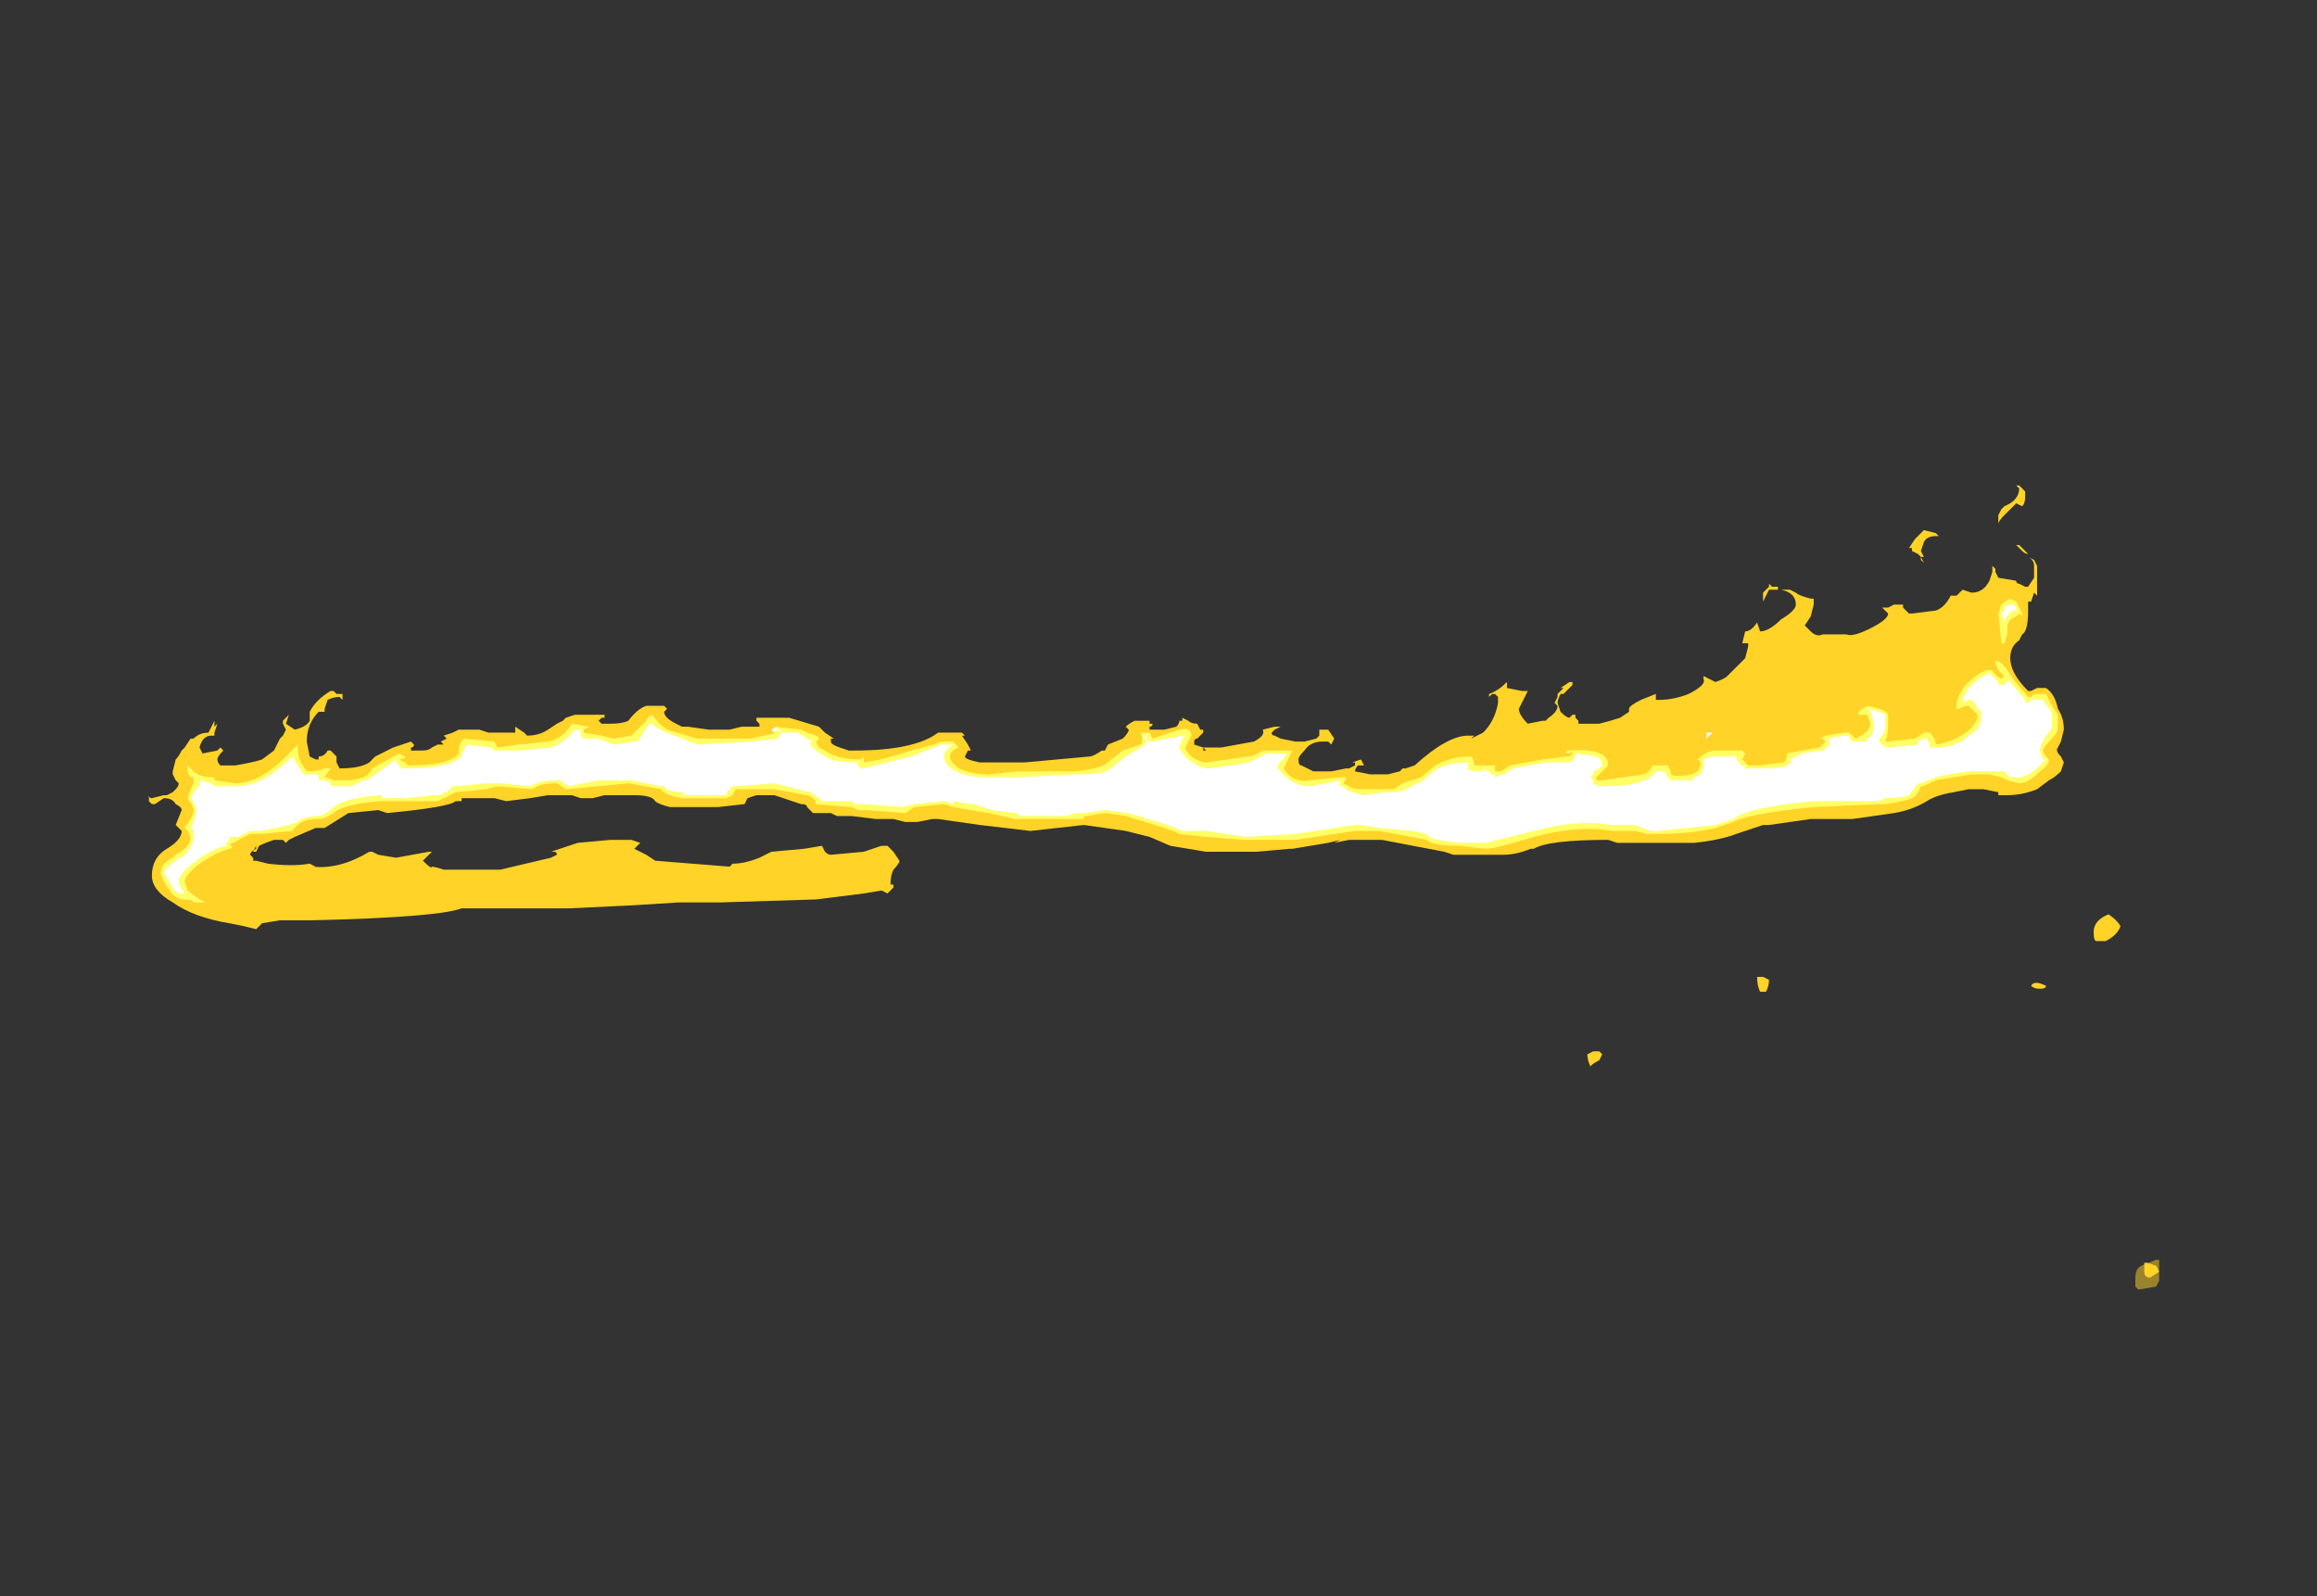 <?xml version="1.0" encoding="UTF-8" standalone="no"?>
<svg xmlns:ffdec="https://www.free-decompiler.com/flash" xmlns:xlink="http://www.w3.org/1999/xlink" ffdec:objectType="frame" height="187.6px" width="272.3px" xmlns="http://www.w3.org/2000/svg">
  <rect width="100%" height="100%" fill="#333333" stroke="none"/>
  <g transform="matrix(1.0, 0.0, 0.0, 1.0, 139.65, 163.8)">
    <use ffdec:characterId="2139" height="7.45" transform="matrix(7.0, 0.0, 0.0, 7.0, -122.15, -106.75)" width="32.15" xlink:href="#shape0"/>
    <use ffdec:characterId="2142" height="6.3" transform="matrix(7.0, 0.0, 0.0, 7.0, 46.9, -56.35)" width="9.6" xlink:href="#shape1"/>
    <use ffdec:characterId="2141" height="5.1" transform="matrix(7.0, 0.0, 0.0, 7.0, -120.75, -93.45)" width="31.85" xlink:href="#shape2"/>
  </g>
  <defs>
    <g id="shape0" transform="matrix(1.0, 0.0, 0.0, 1.0, 17.45, 15.25)">
      <path d="M12.1 -14.2 L12.2 -14.35 12.35 -14.5 12.55 -14.45 12.6 -14.4 12.55 -14.4 Q12.4 -14.4 12.35 -14.3 L12.3 -14.15 12.35 -14.05 12.3 -14.05 12.35 -13.95 12.3 -14.0 12.3 -14.05 12.25 -14.1 12.15 -14.15 12.15 -14.2 12.1 -14.2 M13.9 -15.25 L13.95 -15.25 14.05 -15.15 14.05 -15.05 Q14.05 -14.95 14.0 -14.9 L13.9 -14.95 13.7 -14.75 Q13.6 -14.65 13.6 -14.6 L13.6 -14.75 13.65 -14.85 13.7 -14.9 13.8 -14.95 Q13.95 -15.05 13.95 -15.2 L13.9 -15.25 M13.95 -14.25 L14.1 -14.1 Q14.05 -14.1 14.0 -14.15 L13.9 -14.25 13.95 -14.25 M10.45 -13.35 L10.5 -13.35 10.5 -13.25 10.45 -13.05 10.35 -12.9 10.45 -12.8 Q10.55 -12.7 10.65 -12.75 L11.05 -12.75 Q11.15 -12.7 11.45 -12.85 11.75 -13.0 11.75 -13.1 L11.65 -13.2 11.75 -13.2 11.85 -13.25 12.0 -13.25 12.0 -13.2 12.1 -13.1 12.15 -13.1 12.55 -13.15 Q12.7 -13.2 12.8 -13.4 L12.9 -13.4 13.0 -13.5 13.15 -13.45 Q13.35 -13.45 13.45 -13.65 L13.5 -13.8 13.5 -13.9 13.55 -13.85 13.55 -13.8 13.6 -13.7 13.9 -13.65 Q13.9 -13.6 13.95 -13.6 L14.05 -13.55 14.1 -13.55 14.2 -13.7 14.2 -13.9 Q14.2 -14.0 14.1 -14.05 L14.2 -14.0 14.25 -13.9 14.25 -13.4 14.2 -13.45 14.15 -13.3 14.1 -13.3 14.1 -13.15 Q14.1 -12.8 14.0 -12.75 L13.95 -12.65 Q13.8 -12.55 13.8 -12.35 13.8 -12.1 14.1 -11.8 L14.15 -11.8 14.25 -11.85 14.4 -11.85 Q14.55 -11.75 14.6 -11.5 14.7 -11.35 14.7 -11.15 L14.65 -10.95 14.6 -10.85 Q14.55 -10.8 14.65 -10.7 L14.7 -10.6 14.65 -10.45 Q14.55 -10.35 14.45 -10.3 L14.25 -10.15 Q14.0 -10.05 13.75 -10.05 L13.6 -10.05 13.6 -10.1 13.35 -10.15 13.1 -10.15 12.85 -10.1 Q12.55 -10.05 12.4 -9.95 12.15 -9.8 11.85 -9.75 L11.15 -9.65 10.45 -9.65 9.75 -9.55 9.65 -9.55 9.2 -9.4 Q8.95 -9.3 8.5 -9.25 L7.2 -9.25 7.05 -9.3 Q6.05 -9.3 5.8 -9.15 L5.75 -9.15 Q5.5 -9.05 5.3 -9.05 L4.45 -9.05 4.3 -9.1 3.25 -9.3 2.7 -9.3 2.45 -9.25 2.55 -9.3 2.35 -9.25 1.75 -9.15 1.7 -9.15 1.15 -9.1 0.3 -9.1 -0.3 -9.2 -0.65 -9.35 -1.05 -9.45 -1.75 -9.55 -2.65 -9.45 -3.5 -9.55 -4.2 -9.65 -4.3 -9.65 -4.55 -9.6 Q-4.6 -9.6 -4.65 -9.6 L-4.75 -9.6 -4.95 -9.65 -5.25 -9.65 -5.65 -9.7 -5.9 -9.7 -6.0 -9.75 -6.3 -9.75 Q-6.35 -9.8 -6.4 -9.85 -6.4 -9.9 -6.5 -9.9 L-6.95 -10.05 -7.25 -10.05 -7.4 -10.0 -7.45 -9.9 -7.9 -9.85 -8.7 -9.85 Q-8.9 -9.9 -8.95 -9.95 -9.0 -10.05 -9.3 -10.05 L-9.8 -10.05 -10.0 -10.0 -10.2 -10.0 -10.35 -10.05 -10.75 -10.05 -11.05 -10.0 -11.45 -9.95 -11.65 -10.0 -12.2 -10.0 -12.2 -9.95 -12.3 -9.95 Q-12.4 -9.85 -13.45 -9.75 L-13.6 -9.8 -14.1 -9.75 -14.5 -9.5 -14.65 -9.5 -15.0 -9.35 -15.1 -9.3 -15.15 -9.25 -15.2 -9.3 -15.35 -9.3 Q-15.5 -9.25 -15.6 -9.2 L-15.65 -9.1 -15.7 -9.1 -15.65 -9.2 -15.65 -9.15 Q-15.75 -9.1 -15.75 -9.05 L-15.7 -9.0 -15.7 -8.95 -15.65 -8.95 -15.45 -8.9 Q-15.05 -8.85 -14.75 -8.9 L-14.65 -8.85 -14.7 -8.85 Q-14.25 -8.8 -13.75 -9.1 L-13.7 -9.1 -13.6 -9.05 -13.3 -9.0 -12.75 -9.1 -12.7 -9.1 -12.85 -8.95 Q-12.7 -8.8 -12.7 -8.85 -12.65 -8.85 -12.5 -8.8 L-11.55 -8.8 -10.7 -9.0 -10.6 -9.05 Q-10.6 -9.1 -10.65 -9.1 L-10.7 -9.1 -10.25 -9.25 -9.7 -9.3 -9.35 -9.3 -9.2 -9.25 -9.3 -9.15 -9.1 -9.05 -8.95 -8.95 -7.7 -8.85 -7.65 -8.9 Q-7.45 -8.9 -7.2 -9.0 L-7.0 -9.1 -6.45 -9.15 -6.15 -9.2 -6.1 -9.1 Q-6.05 -9.05 -6.0 -9.05 L-5.45 -9.1 -5.15 -9.2 -5.05 -9.2 -4.95 -9.1 -4.85 -8.95 Q-4.85 -8.9 -4.95 -8.8 -5.0 -8.7 -5.0 -8.55 L-4.95 -8.55 -4.95 -8.5 -5.05 -8.4 -5.15 -8.45 -5.45 -8.4 -6.25 -8.3 -7.85 -8.25 -8.55 -8.25 -9.35 -8.2 -10.4 -8.15 -12.2 -8.15 Q-12.6 -8.0 -14.7 -7.95 L-15.25 -7.95 -15.55 -7.9 -15.65 -7.8 -15.85 -7.85 -16.1 -7.9 Q-16.7 -8.0 -17.05 -8.25 -17.4 -8.45 -17.4 -8.7 -17.4 -9.0 -17.15 -9.15 -16.9 -9.3 -16.9 -9.45 L-17.0 -9.55 -16.9 -9.8 Q-16.9 -9.85 -17.0 -9.9 -17.05 -10.0 -17.2 -10.0 L-17.35 -9.9 -17.4 -9.9 -17.45 -9.95 -17.45 -10.05 Q-17.45 -10.0 -17.4 -10.0 L-17.2 -10.05 -17.15 -10.05 -17.05 -10.1 -17.0 -10.15 Q-16.95 -10.2 -16.95 -10.25 L-17.0 -10.3 -17.05 -10.4 -17.05 -10.45 -17.0 -10.65 Q-16.95 -10.7 -16.9 -10.8 L-16.85 -10.85 -16.75 -11.0 -16.7 -11.0 Q-16.6 -11.1 -16.45 -11.1 -16.4 -11.2 -16.35 -11.3 L-16.35 -11.2 -16.3 -11.25 -16.35 -11.1 -16.35 -11.05 -16.4 -11.05 Q-16.55 -11.05 -16.6 -10.85 L-16.55 -10.75 -16.3 -10.8 -16.25 -10.85 -16.2 -10.8 Q-16.3 -10.7 -16.3 -10.65 -16.3 -10.6 -16.25 -10.55 L-16.0 -10.55 Q-15.7 -10.6 -15.55 -10.65 L-15.35 -10.8 -15.25 -11.0 -15.2 -11.05 -15.15 -11.15 -15.2 -11.25 -15.2 -11.3 -15.1 -11.4 -15.15 -11.25 -15.0 -11.15 Q-14.8 -11.2 -14.75 -11.3 -14.75 -11.35 -14.75 -11.45 -14.65 -11.65 -14.4 -11.8 L-14.35 -11.8 -14.3 -11.75 Q-14.25 -11.75 -14.2 -11.75 L-14.2 -11.65 -14.25 -11.7 Q-14.35 -11.7 -14.45 -11.65 L-14.5 -11.5 -14.5 -11.45 -14.6 -11.45 Q-14.8 -11.25 -14.8 -10.95 L-14.75 -10.7 -14.65 -10.65 -14.6 -10.65 -14.6 -10.7 Q-14.5 -10.7 -14.45 -10.8 L-14.4 -10.8 -14.3 -10.7 -14.3 -10.6 -14.25 -10.5 Q-13.9 -10.5 -13.75 -10.6 L-13.65 -10.7 -13.35 -10.85 -13.05 -10.95 -13.0 -10.9 Q-13.0 -10.85 -13.05 -10.85 L-13.05 -10.8 -12.85 -10.8 Q-12.75 -10.8 -12.7 -10.85 L-12.6 -10.9 -12.5 -10.9 -12.55 -10.95 -12.45 -11.0 -12.5 -11.05 -12.35 -11.1 -12.25 -11.15 -11.9 -11.15 -11.75 -11.1 -11.3 -11.1 -11.3 -11.2 -11.15 -11.1 -11.1 -11.05 Q-10.9 -11.05 -10.75 -11.15 L-10.6 -11.25 -10.5 -11.3 -10.45 -11.35 -10.3 -11.4 -9.8 -11.4 -9.8 -11.35 -9.85 -11.35 -9.9 -11.3 -9.85 -11.25 -9.7 -11.25 Q-9.5 -11.25 -9.4 -11.3 -9.25 -11.5 -9.1 -11.55 L-8.8 -11.55 -8.75 -11.5 -8.8 -11.45 Q-8.8 -11.35 -8.6 -11.25 L-8.5 -11.2 -8.4 -11.2 -8.05 -11.15 -7.7 -11.15 -7.5 -11.2 -7.2 -11.2 -7.2 -11.25 -7.25 -11.3 -7.25 -11.35 -6.7 -11.35 -6.2 -11.2 -6.1 -11.1 -5.95 -11.0 -6.0 -11.0 -6.0 -10.95 Q-6.0 -10.9 -5.85 -10.85 L-5.7 -10.8 -5.6 -10.8 Q-4.6 -10.8 -4.2 -11.1 L-3.8 -11.1 -3.75 -11.05 -3.8 -11.05 -3.7 -10.9 -3.65 -10.8 -3.7 -10.8 -3.75 -10.7 Q-3.75 -10.65 -3.5 -10.6 L-2.75 -10.6 -1.65 -10.7 Q-1.6 -10.7 -1.45 -10.8 L-1.4 -10.8 -1.35 -10.9 -1.1 -11.0 Q-1.0 -11.1 -1.0 -11.15 L-1.05 -11.2 Q-1.0 -11.25 -0.9 -11.3 L-0.65 -11.3 -0.65 -11.25 -0.6 -11.25 Q-0.6 -11.2 -0.65 -11.2 L-0.65 -11.15 -0.4 -11.15 -0.2 -11.2 Q-0.15 -11.25 -0.15 -11.3 L-0.1 -11.3 -0.1 -11.35 0.0 -11.3 Q0.05 -11.25 0.15 -11.25 L0.2 -11.15 0.25 -11.15 0.25 -11.1 0.15 -11.0 Q0.1 -11.0 0.1 -10.95 L0.1 -10.9 0.25 -10.85 0.25 -10.8 0.3 -10.8 0.25 -10.85 0.55 -10.85 1.1 -10.95 Q1.3 -11.05 1.25 -11.15 L1.45 -11.2 1.55 -11.2 1.45 -11.15 1.4 -11.1 Q1.4 -11.05 1.45 -11.05 L1.55 -11.0 1.8 -10.95 1.95 -10.95 2.15 -11.0 2.2 -11.05 2.2 -11.15 2.35 -11.15 2.45 -11.0 2.4 -10.9 2.35 -10.95 2.25 -10.95 Q2.05 -10.95 1.95 -10.8 1.85 -10.7 1.85 -10.65 1.85 -10.55 1.9 -10.55 L2.1 -10.45 2.4 -10.45 2.65 -10.5 2.7 -10.5 2.8 -10.55 2.8 -10.6 2.75 -10.6 2.9 -10.65 2.95 -10.55 2.85 -10.55 Q2.8 -10.5 2.8 -10.45 L3.05 -10.4 3.35 -10.4 3.55 -10.45 3.6 -10.5 3.65 -10.5 3.8 -10.55 Q4.35 -11.05 4.7 -11.05 L4.8 -11.05 4.75 -11.0 Q4.85 -11.05 4.95 -11.1 5.15 -11.3 5.2 -11.6 L5.2 -11.7 5.15 -11.75 5.1 -11.75 5.05 -11.7 5.05 -11.75 Q5.2 -11.8 5.35 -11.95 L5.35 -11.85 5.6 -11.8 5.7 -11.8 5.55 -11.5 Q5.55 -11.4 5.7 -11.25 L5.95 -11.3 6.0 -11.3 6.05 -11.35 Q6.2 -11.45 6.2 -11.55 L6.15 -11.6 6.2 -11.7 6.2 -11.75 6.3 -11.85 6.25 -11.85 6.4 -11.95 6.45 -11.95 6.45 -11.9 6.3 -11.75 6.25 -11.75 Q6.2 -11.65 6.2 -11.6 L6.25 -11.45 Q6.35 -11.35 6.4 -11.35 L6.45 -11.4 6.5 -11.4 6.5 -11.35 6.55 -11.3 6.55 -11.25 6.9 -11.25 Q7.1 -11.3 7.25 -11.35 L7.4 -11.45 7.4 -11.5 Q7.4 -11.55 7.6 -11.65 L7.85 -11.75 7.85 -11.65 7.9 -11.65 Q8.15 -11.65 8.4 -11.75 8.7 -11.9 8.65 -12.0 L8.65 -12.05 8.85 -11.95 Q9.0 -12.0 9.05 -12.05 L9.35 -12.35 9.4 -12.55 9.4 -12.6 9.3 -12.6 9.35 -12.8 Q9.45 -12.8 9.55 -12.95 L9.6 -12.8 Q9.75 -12.8 9.95 -13.0 10.2 -13.15 10.2 -13.25 10.2 -13.45 9.95 -13.5 L10.1 -13.5 10.2 -13.45 Q10.25 -13.4 10.45 -13.35 M9.65 -13.3 Q9.65 -13.35 9.65 -13.45 L9.75 -13.55 9.75 -13.6 9.8 -13.55 Q9.85 -13.55 9.9 -13.55 L9.9 -13.5 9.75 -13.5 9.65 -13.3 M14.1 -13.3 L14.1 -13.3 M-5.45 -10.75 L-5.45 -10.75" fill="#ffd327" fill-rule="evenodd" stroke="none"/>
    </g>
    <g id="shape1" transform="matrix(1.0, 0.0, 0.0, 1.0, -6.7, 8.05)">
      <path d="M16.3 -2.25 Q16.3 -2.3 16.3 -2.15 L16.3 -1.9 16.25 -1.8 15.95 -1.75 15.9 -1.8 15.9 -1.95 Q15.9 -2.1 16.0 -2.15 L16.25 -2.25 16.3 -2.25" fill="#ffd327" fill-opacity="0.502" fill-rule="evenodd" stroke="none"/>
      <path d="M9.55 -7.0 L9.65 -7.0 9.75 -6.95 Q9.75 -6.85 9.7 -6.75 L9.6 -6.75 Q9.55 -6.85 9.55 -7.0 M6.9 -5.75 L6.95 -5.7 6.9 -5.6 Q6.8 -5.55 6.75 -5.5 6.7 -5.6 6.7 -5.7 L6.8 -5.75 6.9 -5.75 M15.25 -7.6 Q15.2 -7.6 15.2 -7.75 15.2 -7.95 15.45 -8.05 15.6 -7.95 15.65 -7.85 15.6 -7.7 15.4 -7.6 L15.25 -7.6 M14.15 -6.85 Q14.2 -6.95 14.4 -6.85 14.4 -6.8 14.3 -6.8 14.2 -6.8 14.15 -6.85 M16.1 -2.2 L16.25 -2.15 16.3 -2.05 16.15 -1.95 Q16.05 -1.95 16.05 -2.05 L16.05 -2.2 16.1 -2.2" fill="#ffd327" fill-rule="evenodd" stroke="none"/>
    </g>
    <g id="shape2" transform="matrix(1.0, 0.0, 0.0, 1.0, 17.25, 13.35)">
      <path d="M9.3 -10.65 L9.4 -10.55 9.6 -10.55 10.0 -10.6 Q10.05 -10.65 10.05 -10.75 L10.3 -10.8 10.6 -10.85 10.7 -10.95 10.65 -11.0 10.6 -11.0 10.7 -11.05 11.0 -11.1 11.1 -11.1 11.2 -11.0 11.3 -11.05 Q11.45 -11.15 11.45 -11.25 L11.4 -11.4 11.25 -11.4 11.25 -11.45 11.4 -11.55 Q11.7 -11.5 11.75 -11.4 L11.75 -11.25 Q11.75 -11.05 11.7 -10.95 L11.75 -10.95 12.2 -11.0 12.35 -11.1 12.45 -11.1 Q12.55 -11.0 12.55 -10.9 12.85 -10.95 13.05 -11.1 13.25 -11.25 13.25 -11.4 L13.2 -11.45 Q13.15 -11.5 13.1 -11.55 13.0 -11.55 12.95 -11.5 L12.9 -11.5 12.9 -11.55 Q12.9 -11.7 13.05 -11.9 13.25 -12.1 13.4 -12.15 L13.5 -12.15 Q13.5 -12.1 13.65 -12.0 L13.7 -12.05 13.6 -12.15 Q13.55 -12.25 13.55 -12.3 L13.6 -12.3 Q13.7 -12.25 13.85 -12.0 L14.1 -11.7 14.15 -11.7 14.2 -11.75 14.4 -11.75 14.5 -11.55 14.6 -11.4 14.6 -11.2 Q14.6 -11.1 14.5 -11.0 14.35 -10.85 14.35 -10.8 14.35 -10.75 14.4 -10.7 L14.45 -10.65 Q14.45 -10.55 14.3 -10.45 14.1 -10.25 13.95 -10.25 L13.75 -10.3 13.65 -10.35 13.45 -10.4 13.15 -10.4 12.55 -10.3 Q12.35 -10.2 12.3 -10.2 12.25 -10.05 12.15 -10.0 12.05 -9.95 11.7 -9.9 L11.6 -9.9 10.5 -9.85 Q9.45 -9.75 9.15 -9.6 L8.85 -9.5 Q8.45 -9.4 7.9 -9.4 L7.7 -9.4 7.5 -9.45 7.1 -9.45 Q6.55 -9.55 5.8 -9.35 5.15 -9.15 5.0 -9.15 L4.55 -9.2 Q4.1 -9.2 4.0 -9.3 L3.75 -9.35 3.2 -9.45 2.8 -9.45 1.8 -9.3 0.95 -9.3 0.3 -9.35 -0.15 -9.4 Q-0.25 -9.45 -0.4 -9.5 L-1.05 -9.7 -1.4 -9.75 -1.7 -9.7 -1.75 -9.7 -1.75 -9.65 -2.9 -9.65 -3.35 -9.75 -3.95 -9.85 -4.1 -9.9 -4.6 -9.85 -4.75 -9.75 -5.4 -9.8 -5.55 -9.8 -5.65 -9.85 -6.25 -9.9 Q-6.25 -10.0 -6.4 -10.05 L-6.95 -10.15 -7.6 -10.15 -7.65 -10.05 -7.75 -10.0 -8.5 -10.0 Q-8.8 -10.05 -8.85 -10.15 L-9.4 -10.25 -9.9 -10.2 -10.45 -10.15 -10.6 -10.25 Q-10.9 -10.25 -11.0 -10.15 L-11.6 -10.2 -11.8 -10.15 -12.3 -10.1 -12.6 -9.95 -13.55 -9.95 Q-14.2 -9.9 -14.35 -9.75 -14.5 -9.65 -14.6 -9.65 -14.85 -9.65 -14.95 -9.55 L-15.05 -9.45 -15.55 -9.4 -15.75 -9.4 -15.95 -9.3 Q-16.0 -9.25 -16.05 -9.25 L-16.1 -9.2 -16.05 -9.2 Q-16.05 -9.15 -16.1 -9.15 -16.3 -9.1 -16.6 -8.9 -16.85 -8.7 -16.85 -8.6 L-16.8 -8.45 -16.6 -8.3 -16.5 -8.25 -16.7 -8.25 Q-16.7 -8.3 -16.9 -8.3 -17.05 -8.35 -17.1 -8.45 -17.25 -8.65 -17.25 -8.75 -17.25 -8.9 -17.05 -9.0 L-17.0 -9.05 -16.85 -9.15 Q-16.75 -9.25 -16.75 -9.35 L-16.8 -9.45 -16.85 -9.5 -16.75 -9.65 Q-16.7 -9.75 -16.7 -9.8 -16.7 -9.85 -16.8 -10.0 L-16.75 -10.15 -16.7 -10.25 -16.7 -10.35 -16.75 -10.35 -16.8 -10.45 -16.8 -10.55 -16.75 -10.5 Q-16.65 -10.35 -16.35 -10.35 L-16.35 -10.3 -16.0 -10.25 Q-15.6 -10.25 -15.15 -10.7 L-14.95 -10.9 -14.95 -10.85 Q-14.95 -10.7 -14.9 -10.6 L-14.8 -10.45 Q-14.6 -10.45 -14.5 -10.5 L-14.4 -10.5 -14.5 -10.35 Q-14.45 -10.35 -14.35 -10.3 L-14.05 -10.3 -13.85 -10.35 Q-13.75 -10.4 -13.7 -10.5 L-13.25 -10.75 -13.15 -10.7 Q-13.15 -10.65 -13.25 -10.65 L-13.15 -10.6 -13.1 -10.55 Q-12.4 -10.55 -12.25 -10.75 -12.25 -10.95 -12.15 -11.0 L-11.65 -10.95 -11.6 -10.85 -11.25 -10.9 -10.75 -10.95 Q-10.5 -11.0 -10.35 -11.25 L-10.05 -11.2 -10.15 -11.15 -10.15 -11.1 -9.85 -11.05 -9.65 -11.0 -9.35 -11.05 -9.1 -11.3 Q-9.1 -11.35 -9.0 -11.4 -8.9 -11.25 -8.75 -11.15 L-8.25 -11.0 -7.35 -11.0 -6.9 -11.1 -6.95 -11.1 -6.95 -11.2 -6.5 -11.15 -6.4 -11.1 -6.25 -11.05 Q-6.15 -11.0 -6.25 -10.95 L-6.2 -10.85 -6.1 -10.8 Q-5.9 -10.65 -5.5 -10.65 L-5.45 -10.7 -5.45 -10.65 -5.45 -10.6 Q-5.1 -10.65 -4.65 -10.8 -4.25 -10.9 -4.15 -10.95 L-3.95 -10.95 -3.85 -10.85 Q-4.0 -10.8 -4.0 -10.7 -4.0 -10.6 -3.85 -10.5 -3.65 -10.4 -3.35 -10.4 L-2.85 -10.45 -1.9 -10.45 Q-1.45 -10.5 -1.35 -10.6 L-1.1 -10.8 -0.8 -10.9 Q-0.75 -10.95 -0.8 -11.1 L-0.65 -11.1 -0.6 -11.0 -0.15 -11.15 Q0.05 -11.2 0.05 -11.05 L-0.05 -10.85 Q-0.05 -10.8 0.05 -10.7 0.2 -10.6 0.3 -10.6 L1.0 -10.7 Q1.1 -10.7 1.25 -10.8 L1.75 -10.8 1.6 -10.5 Q1.75 -10.25 2.05 -10.3 L2.55 -10.35 2.65 -10.35 Q2.65 -10.3 2.6 -10.25 L2.7 -10.2 Q2.75 -10.15 2.95 -10.15 L3.45 -10.15 3.6 -10.25 3.9 -10.35 4.15 -10.55 Q4.4 -10.7 4.75 -10.7 4.8 -10.65 4.8 -10.55 L5.15 -10.55 5.15 -10.45 5.25 -10.45 5.4 -10.55 5.95 -10.65 6.35 -10.7 6.4 -10.7 6.45 -10.75 Q6.45 -10.8 6.4 -10.75 L6.35 -10.75 6.35 -10.8 6.4 -10.8 Q7.05 -10.85 7.05 -10.55 L6.85 -10.35 6.85 -10.3 6.95 -10.3 7.65 -10.4 Q7.75 -10.45 7.8 -10.55 L8.05 -10.55 8.1 -10.45 8.1 -10.4 Q8.2 -10.35 8.45 -10.4 L8.55 -10.45 Q8.65 -10.6 8.55 -10.65 8.7 -10.8 8.85 -10.8 L9.3 -10.8 9.35 -10.75 9.3 -10.65 M13.9 -13.3 L14.0 -13.1 14.0 -13.05 13.95 -13.1 13.9 -13.05 Q13.75 -13.0 13.75 -12.85 L13.75 -12.75 13.7 -12.6 13.65 -12.6 13.6 -13.1 13.65 -13.25 Q13.7 -13.3 13.8 -13.35 L13.9 -13.3" fill="#ffff66" fill-rule="evenodd" stroke="none"/>
      <path d="M8.8 -11.1 L8.7 -11.0 8.7 -11.1 8.8 -11.1 M9.25 -10.7 L9.2 -10.7 9.2 -10.65 9.25 -10.6 Q9.3 -10.5 9.35 -10.55 L9.35 -10.5 9.6 -10.5 Q10.0 -10.5 10.05 -10.55 10.15 -10.6 10.1 -10.65 L10.3 -10.75 10.6 -10.8 10.65 -10.8 Q10.8 -10.9 10.75 -10.95 L10.75 -11.0 11.0 -11.05 11.1 -11.05 11.1 -11.0 11.15 -10.95 11.35 -10.95 Q11.55 -11.1 11.5 -11.25 11.5 -11.35 11.45 -11.45 L11.4 -11.5 Q11.65 -11.45 11.7 -11.4 L11.7 -11.25 Q11.7 -11.1 11.65 -11.05 L11.6 -11.0 11.6 -10.95 11.7 -10.85 11.75 -10.85 12.25 -10.9 12.25 -10.95 12.35 -11.0 12.4 -11.0 12.45 -10.9 12.45 -10.85 12.55 -10.85 Q12.9 -10.85 13.1 -11.05 13.35 -11.2 13.3 -11.4 13.35 -11.45 13.25 -11.5 L13.2 -11.6 13.15 -11.65 13.1 -11.65 13.0 -11.6 Q13.0 -11.7 13.1 -11.85 13.3 -12.05 13.45 -12.1 L13.6 -11.95 13.6 -11.9 13.65 -11.9 Q13.75 -11.9 13.75 -12.0 L13.8 -11.95 14.05 -11.65 14.05 -11.6 14.1 -11.6 14.15 -11.65 14.35 -11.65 14.45 -11.5 14.45 -11.55 14.5 -11.4 14.5 -11.2 Q14.5 -11.15 14.4 -11.05 14.3 -10.9 14.3 -10.8 14.3 -10.75 14.35 -10.65 L14.4 -10.65 14.25 -10.5 Q14.05 -10.35 13.95 -10.35 L13.8 -10.35 Q13.75 -10.4 13.7 -10.45 L13.1 -10.45 Q12.7 -10.4 12.55 -10.35 L12.3 -10.25 12.25 -10.25 12.1 -10.05 Q12.0 -10.0 11.7 -10.0 L11.6 -9.95 10.5 -9.95 Q9.4 -9.85 9.15 -9.65 L8.85 -9.55 7.9 -9.45 7.75 -9.45 7.5 -9.55 7.1 -9.55 Q6.55 -9.65 5.8 -9.45 L5.0 -9.25 4.55 -9.25 Q4.1 -9.3 4.05 -9.35 L4.0 -9.4 3.75 -9.45 3.2 -9.5 2.9 -9.55 2.8 -9.55 1.8 -9.4 0.95 -9.35 0.3 -9.45 -0.1 -9.45 -0.35 -9.55 -1.0 -9.75 -1.05 -9.75 -1.35 -9.8 -1.4 -9.8 -1.75 -9.75 -1.9 -9.75 -2.05 -9.7 -2.85 -9.7 Q-2.85 -9.75 -2.9 -9.75 L-3.3 -9.8 -3.6 -9.9 -3.65 -9.9 -3.95 -9.95 -3.95 -9.9 -4.1 -9.95 -4.6 -9.9 -4.8 -9.85 -5.4 -9.9 -5.6 -9.9 -5.65 -9.95 -6.15 -9.95 Q-6.25 -10.05 -6.35 -10.1 L-6.95 -10.25 -7.6 -10.2 -7.65 -10.2 -7.75 -10.1 -7.75 -10.05 -8.45 -10.05 -8.5 -10.1 Q-8.75 -10.1 -8.8 -10.2 L-8.85 -10.2 -9.35 -10.3 -9.9 -10.3 -10.4 -10.2 -10.55 -10.3 -10.6 -10.3 Q-10.9 -10.3 -11.05 -10.2 L-11.55 -10.25 -11.8 -10.25 -12.3 -10.2 -12.35 -10.2 -12.45 -10.1 -12.5 -10.1 -12.55 -10.05 -12.65 -10.05 -13.15 -10.0 -13.55 -10.0 -13.55 -10.05 Q-14.25 -10.0 -14.4 -9.8 -14.55 -9.7 -14.6 -9.7 -14.85 -9.7 -14.95 -9.6 L-15.1 -9.55 -15.55 -9.45 -15.75 -9.45 -15.95 -9.35 -16.1 -9.35 -16.1 -9.3 -16.15 -9.25 -16.15 -9.2 Q-16.4 -9.15 -16.65 -8.95 -16.95 -8.75 -16.95 -8.6 -16.95 -8.55 -16.85 -8.4 L-16.9 -8.4 Q-17.0 -8.4 -17.05 -8.5 L-17.2 -8.75 Q-17.15 -8.85 -17.0 -8.95 L-16.95 -9.0 -16.9 -9.0 -16.8 -9.1 Q-16.7 -9.25 -16.7 -9.35 L-16.7 -9.45 -16.75 -9.5 -16.7 -9.6 -16.65 -9.8 Q-16.65 -9.85 -16.75 -10.0 L-16.7 -10.1 Q-16.6 -10.2 -16.6 -10.25 L-16.6 -10.3 -16.4 -10.25 -16.35 -10.2 -16.0 -10.2 Q-15.55 -10.2 -15.1 -10.65 L-15.05 -10.7 -14.85 -10.4 -14.6 -10.4 -14.6 -10.3 -14.55 -10.3 Q-14.45 -10.3 -14.4 -10.25 -14.4 -10.2 -14.35 -10.2 L-14.05 -10.2 -13.85 -10.3 -13.8 -10.3 Q-13.7 -10.35 -13.65 -10.4 L-13.3 -10.65 -13.3 -10.6 -13.2 -10.5 Q-13.15 -10.5 -13.1 -10.5 -12.4 -10.5 -12.2 -10.7 L-12.2 -10.75 Q-12.15 -10.85 -12.1 -10.9 L-11.7 -10.85 -11.65 -10.8 -11.25 -10.8 -10.7 -10.85 Q-10.45 -10.95 -10.3 -11.15 L-10.2 -11.15 -10.2 -11.05 -10.15 -11.0 -9.9 -11.0 -9.65 -10.9 -9.3 -10.95 -9.25 -10.95 -9.05 -11.25 -9.0 -11.25 Q-8.9 -11.15 -8.75 -11.1 L-8.25 -10.9 -7.35 -10.95 -6.9 -11.0 -6.85 -11.05 -6.85 -11.1 -6.9 -11.15 -6.95 -11.1 -7.0 -11.15 -6.9 -11.2 -6.9 -11.15 -6.85 -11.15 -6.85 -11.1 -6.55 -11.1 -6.4 -11.0 -6.3 -10.95 Q-6.4 -10.95 -6.3 -10.85 L-6.25 -10.8 -6.1 -10.7 Q-5.95 -10.6 -5.55 -10.6 L-5.55 -10.55 -5.5 -10.5 -5.45 -10.5 -4.65 -10.7 -4.15 -10.9 -3.95 -10.9 Q-4.1 -10.8 -4.1 -10.7 -4.1 -10.55 -3.9 -10.45 -3.7 -10.35 -3.35 -10.35 L-2.85 -10.35 -1.9 -10.4 -1.85 -10.4 Q-1.4 -10.4 -1.3 -10.5 L-1.05 -10.7 -0.8 -10.85 Q-0.7 -10.9 -0.7 -11.0 L-0.65 -10.95 -0.6 -10.95 -0.1 -11.05 -0.05 -11.05 -0.1 -11.0 -0.15 -10.85 Q-0.15 -10.8 0.0 -10.65 0.2 -10.5 0.35 -10.5 0.75 -10.55 1.0 -10.6 1.15 -10.65 1.3 -10.75 L1.65 -10.75 1.6 -10.65 Q1.5 -10.6 1.5 -10.5 L1.55 -10.45 Q1.75 -10.2 2.05 -10.2 L2.55 -10.3 2.55 -10.2 2.6 -10.2 2.65 -10.15 Q2.7 -10.1 2.95 -10.05 L3.3 -10.1 3.45 -10.1 Q3.55 -10.1 3.65 -10.15 L3.95 -10.3 Q4.1 -10.45 4.2 -10.5 4.4 -10.6 4.7 -10.6 L4.7 -10.5 Q4.7 -10.45 4.9 -10.45 L5.0 -10.5 5.0 -10.45 5.05 -10.45 5.1 -10.4 5.15 -10.4 5.15 -10.35 5.25 -10.4 5.3 -10.4 5.45 -10.5 6.0 -10.6 6.4 -10.6 Q6.5 -10.65 6.5 -10.75 L6.85 -10.7 Q6.95 -10.65 6.95 -10.55 L6.9 -10.5 6.8 -10.45 6.8 -10.4 6.75 -10.35 6.8 -10.3 6.8 -10.25 Q6.85 -10.2 6.95 -10.2 7.45 -10.2 7.65 -10.3 7.8 -10.35 7.85 -10.45 L8.0 -10.45 8.05 -10.35 8.1 -10.3 Q8.2 -10.3 8.45 -10.3 L8.5 -10.35 8.6 -10.4 Q8.65 -10.5 8.65 -10.55 L8.65 -10.65 Q8.75 -10.7 8.85 -10.7 L9.25 -10.7 M13.7 -13.15 L13.7 -13.2 Q13.75 -13.25 13.8 -13.25 L13.85 -13.25 13.9 -13.2 13.9 -13.15 13.85 -13.15 Q13.7 -13.05 13.7 -12.95 L13.65 -13.1 13.7 -13.15 M-0.75 -11.0 L-0.7 -11.1 -0.7 -11.0 -0.75 -11.0 M-6.9 -11.15 L-6.9 -11.15" fill="#ffffff" fill-rule="evenodd" stroke="none"/>
    </g>
  </defs>
</svg>
